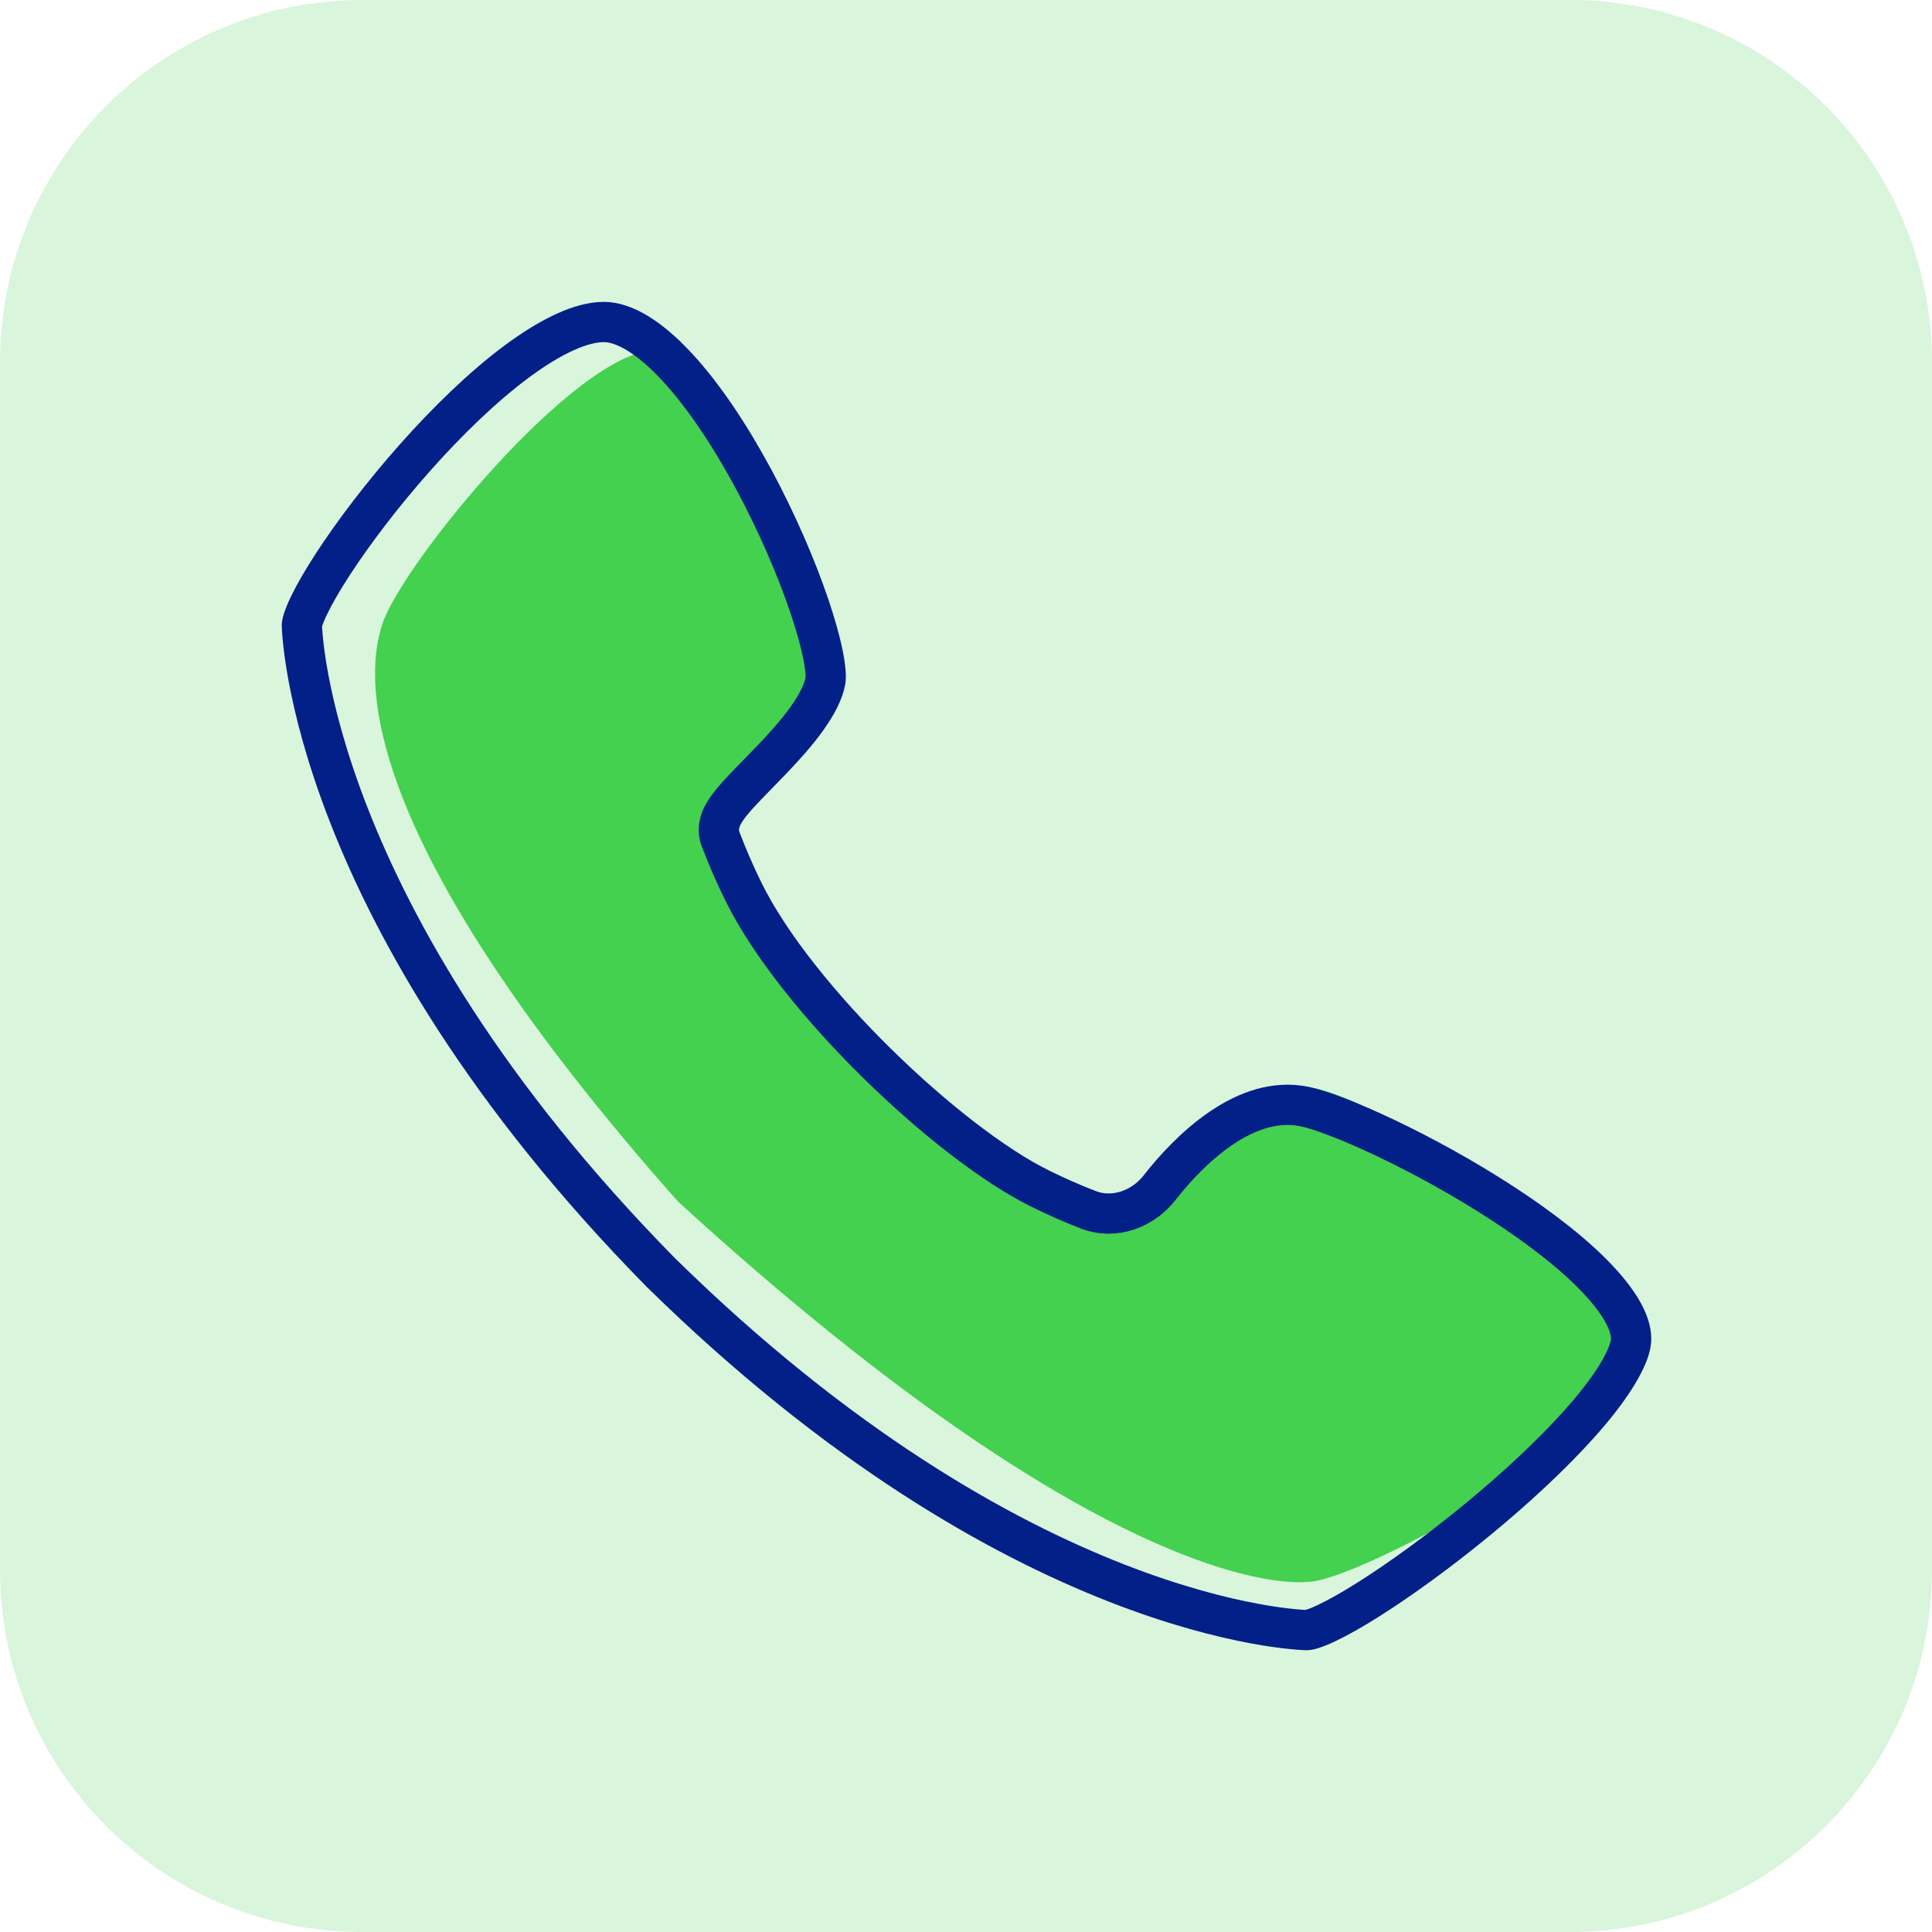 <svg width="48" height="48" viewBox="0 0 48 48" fill="none" xmlns="http://www.w3.org/2000/svg">
<path d="M39 48H9C4.029 48 0 43.971 0 39V9C0 4.029 4.029 0 9 0H39C43.971 0 48 4.029 48 9V39C48 43.971 43.971 48 39 48Z" fill="#43D14F" fill-opacity="0.2"/>
<path d="M39.901 31.476L39.906 31.48C40.219 31.7 40.48 31.987 40.669 32.32C40.858 32.654 40.971 33.025 40.999 33.407C40.999 35.376 33.729 39.3 32.499 39.3C32.428 39.3 27.95 40 16.845 29.852C9 21 8.999 17 9.5 15.5C10 14 14.33 8.7 16.3 8.7L19 12.5L20.5 16.5C20.344 17.386 20.355 18.181 19.153 19.19L19.142 19.2C18.936 19.372 18.481 19.756 18.154 20.056C18.363 20.697 18.617 21.322 18.915 21.927C20.435 25.049 22.957 27.571 26.079 29.091C26.684 29.389 27.309 29.643 27.95 29.852C28.255 29.52 28.647 29.053 28.811 28.859C29.825 27.652 31.116 27.156 32 27C33.833 26.654 39.694 31.312 39.901 31.476Z" fill="#43D14F"/>
<path d="M25.859 29.539C26.24 29.727 26.629 29.899 27.026 30.053C27.701 30.316 28.408 30.02 28.802 29.517C29.157 29.063 29.695 28.466 30.34 28.029C30.986 27.591 31.687 27.347 32.402 27.49C32.785 27.567 33.524 27.844 34.439 28.28C35.341 28.709 36.375 29.274 37.336 29.901C38.302 30.53 39.173 31.207 39.765 31.857C40.385 32.536 40.582 33.053 40.511 33.398C40.415 33.858 39.981 34.542 39.257 35.355C38.553 36.145 37.639 36.99 36.694 37.766C35.75 38.542 34.787 39.241 33.99 39.743C33.591 39.995 33.241 40.192 32.961 40.324C32.821 40.391 32.706 40.437 32.615 40.466C32.571 40.481 32.536 40.49 32.51 40.495C32.488 40.499 32.478 40.5 32.476 40.5C32.476 40.5 32.475 40.5 32.475 40.5C32.372 40.498 25.303 40.346 16.407 31.604C7.654 22.699 7.502 15.628 7.5 15.525C7.5 15.524 7.5 15.524 7.5 15.524C7.5 15.523 7.501 15.512 7.505 15.491C7.51 15.466 7.519 15.431 7.534 15.386C7.563 15.297 7.61 15.182 7.677 15.043C7.81 14.765 8.01 14.418 8.266 14.024C8.777 13.237 9.493 12.292 10.299 11.383C11.106 10.472 11.991 9.611 12.838 8.982C13.706 8.338 14.453 8 15 8C15.496 8 16.12 8.361 16.818 9.114C17.496 9.844 18.158 10.851 18.734 11.924C19.309 12.994 19.787 14.11 20.104 15.043C20.262 15.511 20.378 15.925 20.446 16.26C20.517 16.613 20.523 16.823 20.508 16.913C20.46 17.18 20.302 17.497 20.047 17.854C19.797 18.204 19.481 18.554 19.162 18.887C19.057 18.997 18.948 19.109 18.841 19.218C18.64 19.424 18.447 19.622 18.299 19.788C18.185 19.917 18.072 20.055 17.993 20.188C17.953 20.256 17.91 20.341 17.884 20.439C17.858 20.537 17.84 20.683 17.899 20.839C18.067 21.284 18.257 21.721 18.467 22.148C19.138 23.507 20.42 25.072 21.793 26.421C23.165 27.77 24.683 28.96 25.859 29.539Z" stroke="#031F88"/>
</svg>
